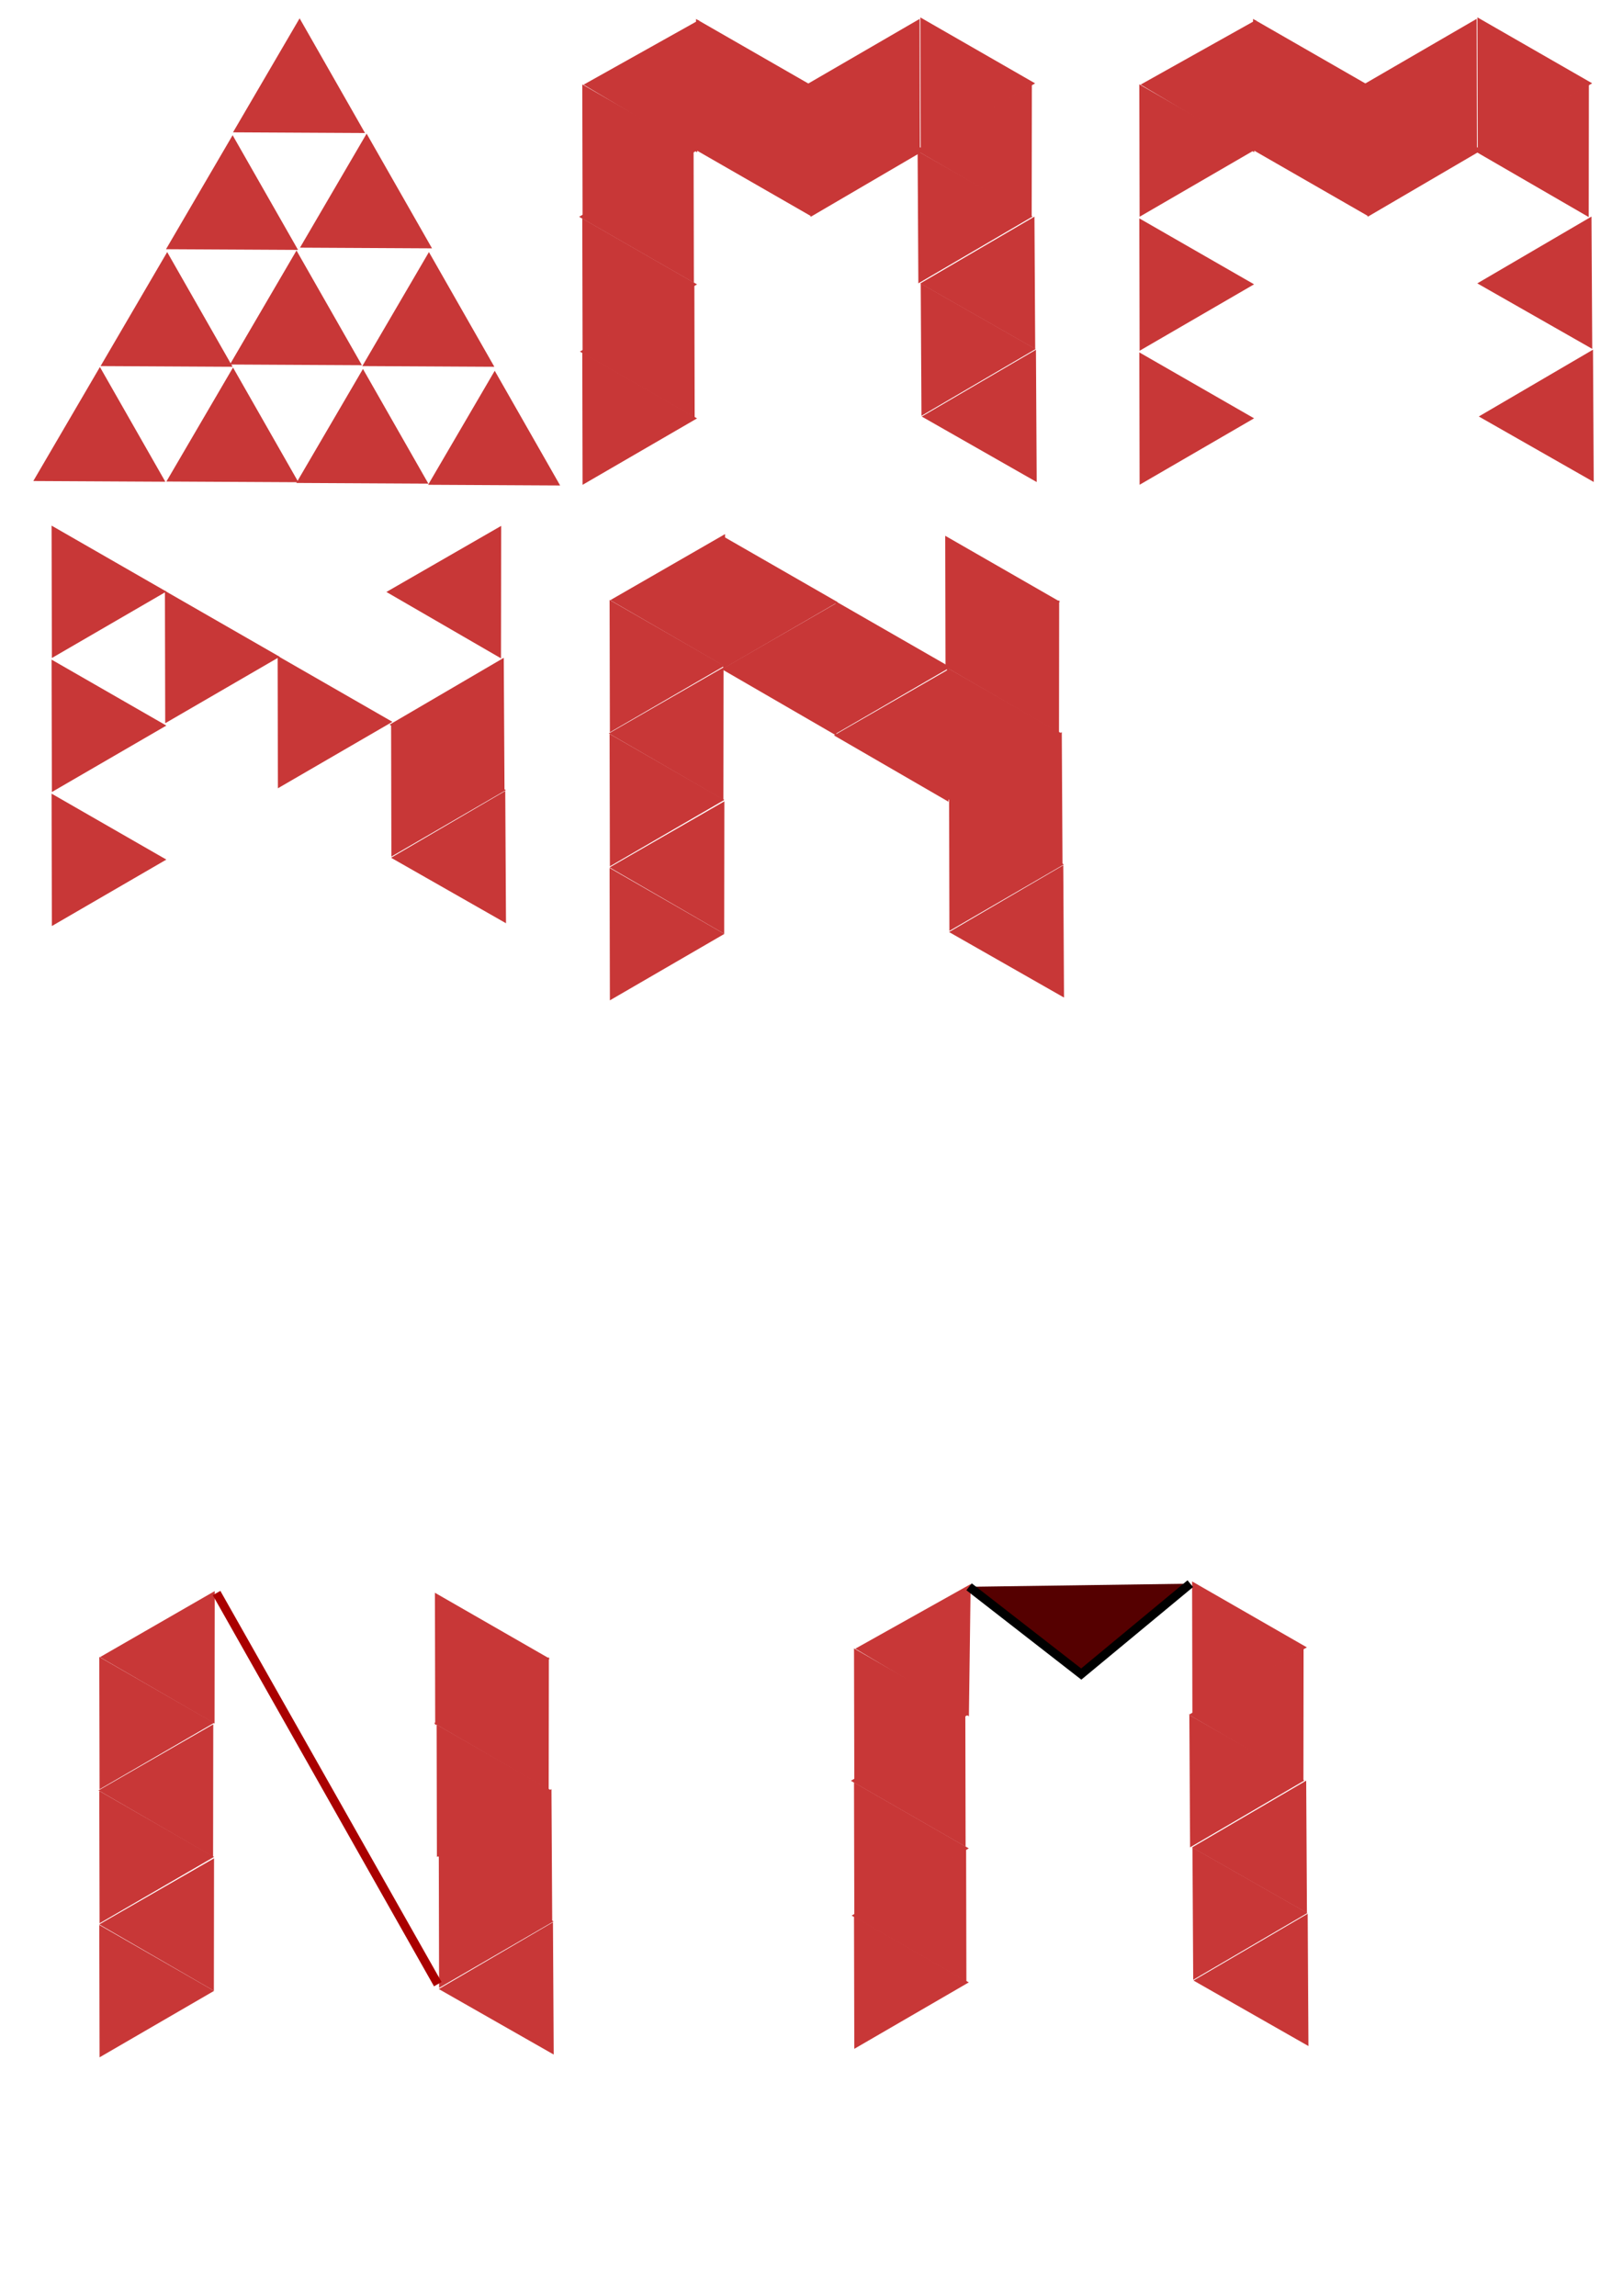 <?xml version="1.0" encoding="UTF-8" standalone="no"?>
<!-- Created with Inkscape (http://www.inkscape.org/) -->

<svg
   xmlns:dc="http://purl.org/dc/elements/1.1/"
   xmlns:cc="http://creativecommons.org/ns#"
   xmlns:rdf="http://www.w3.org/1999/02/22-rdf-syntax-ns#"
   xmlns:svg="http://www.w3.org/2000/svg"
   xmlns="http://www.w3.org/2000/svg"
   xmlns:sodipodi="http://sodipodi.sourceforge.net/DTD/sodipodi-0.dtd"
   xmlns:inkscape="http://www.inkscape.org/namespaces/inkscape"
   width="210mm"
   height="297mm"
   viewBox="0 0 744.094 1052.362"
   id="svg2"
   version="1.1"
   inkscape:version="0.91 r13725"
   sodipodi:docname="logo.svg">
  <defs
     id="defs4" />
  <sodipodi:namedview
     id="base"
     pagecolor="#ffffff"
     bordercolor="#666666"
     borderopacity="1.0"
     inkscape:pageopacity="0.0"
     inkscape:pageshadow="2"
     inkscape:zoom="1.4"
     inkscape:cx="227.90522"
     inkscape:cy="678.72438"
     inkscape:document-units="px"
     inkscape:current-layer="layer1"
     showgrid="false" />
  <g
     inkscape:label="Calque 1"
     inkscape:groupmode="layer"
     id="layer1">
    <path
       sodipodi:type="star"
       style="opacity:1;fill:#c83737;fill-opacity:1;fill-rule:nonzero;stroke:none;stroke-width:3;stroke-linecap:butt;stroke-linejoin:bevel;stroke-miterlimit:4;stroke-dasharray:none;stroke-dashoffset:0;stroke-opacity:1"
       id="path4136"
       sodipodi:sides="3"
       sodipodi:cx="158.59395"
       sodipodi:cy="202.82391"
       sodipodi:r1="123.06046"
       sodipodi:r2="99.558006"
       sodipodi:arg1="0.90759333"
       sodipodi:arg2="1.9547909"
       inkscape:flatsided="true"
       inkscape:rounded="0"
       inkscape:randomized="0"
       d="M 234.355,299.799 36.731,219.948 204.696,88.725 Z"
       inkscape:transform-center-x="0.4674991"
       inkscape:transform-center-y="-2.4617051"
       transform="matrix(-0.041,0.281,-0.281,-0.041,109.121,166.929)" />
    <path
       sodipodi:type="star"
       style="opacity:1;fill:#c83737;fill-opacity:1;fill-rule:nonzero;stroke:none;stroke-width:3;stroke-linecap:butt;stroke-linejoin:bevel;stroke-miterlimit:4;stroke-dasharray:none;stroke-dashoffset:0;stroke-opacity:1"
       id="path4136-6"
       sodipodi:sides="3"
       sodipodi:cx="158.59395"
       sodipodi:cy="202.82391"
       sodipodi:r1="123.06046"
       sodipodi:r2="99.558006"
       sodipodi:arg1="0.90759333"
       sodipodi:arg2="1.9547909"
       inkscape:flatsided="true"
       inkscape:rounded="0"
       inkscape:randomized="0"
       d="M 234.355,299.799 36.731,219.948 204.696,88.725 Z"
       inkscape:transform-center-x="0.4674991"
       inkscape:transform-center-y="-2.4617051"
       transform="matrix(-0.041,0.281,-0.281,-0.041,170.136,167.161)" />
    <path
       sodipodi:type="star"
       style="opacity:1;fill:#c83737;fill-opacity:1;fill-rule:nonzero;stroke:none;stroke-width:3;stroke-linecap:butt;stroke-linejoin:bevel;stroke-miterlimit:4;stroke-dasharray:none;stroke-dashoffset:0;stroke-opacity:1"
       id="path4136-65"
       sodipodi:sides="3"
       sodipodi:cx="158.59395"
       sodipodi:cy="202.82391"
       sodipodi:r1="123.06046"
       sodipodi:r2="99.558006"
       sodipodi:arg1="0.90759333"
       sodipodi:arg2="1.9547909"
       inkscape:flatsided="true"
       inkscape:rounded="0"
       inkscape:randomized="0"
       d="M 234.355,299.799 36.731,219.948 204.696,88.725 Z"
       inkscape:transform-center-x="0.4674991"
       inkscape:transform-center-y="-2.4617051"
       transform="matrix(-0.041,0.281,-0.281,-0.041,290.129,168.652)" />
    <path
       sodipodi:type="star"
       style="opacity:1;fill:#c83737;fill-opacity:1;fill-rule:nonzero;stroke:none;stroke-width:3;stroke-linecap:butt;stroke-linejoin:bevel;stroke-miterlimit:4;stroke-dasharray:none;stroke-dashoffset:0;stroke-opacity:1"
       id="path4136-6-6"
       sodipodi:sides="3"
       sodipodi:cx="158.59395"
       sodipodi:cy="202.82391"
       sodipodi:r1="123.06046"
       sodipodi:r2="99.558006"
       sodipodi:arg1="0.90759333"
       sodipodi:arg2="1.9547909"
       inkscape:flatsided="true"
       inkscape:rounded="0"
       inkscape:randomized="0"
       d="M 234.355,299.799 36.731,219.948 204.696,88.725 Z"
       inkscape:transform-center-x="0.4674991"
       inkscape:transform-center-y="-2.4617051"
       transform="matrix(-0.041,0.281,-0.281,-0.041,229.713,167.813)" />
    <path
       sodipodi:type="star"
       style="opacity:1;fill:#c83737;fill-opacity:1;fill-rule:nonzero;stroke:none;stroke-width:3;stroke-linecap:butt;stroke-linejoin:bevel;stroke-miterlimit:4;stroke-dasharray:none;stroke-dashoffset:0;stroke-opacity:1"
       id="path4136-65-8"
       sodipodi:sides="3"
       sodipodi:cx="158.59395"
       sodipodi:cy="202.82391"
       sodipodi:r1="123.06046"
       sodipodi:r2="99.558006"
       sodipodi:arg1="0.90759333"
       sodipodi:arg2="1.9547909"
       inkscape:flatsided="true"
       inkscape:rounded="0"
       inkscape:randomized="0"
       d="M 234.355,299.799 36.731,219.948 204.696,88.725 Z"
       inkscape:transform-center-x="0.4674991"
       inkscape:transform-center-y="-2.4617051"
       transform="matrix(-0.041,0.281,-0.281,-0.041,200.675,7.099)" />
    <path
       sodipodi:type="star"
       style="opacity:1;fill:#c83737;fill-opacity:1;fill-rule:nonzero;stroke:none;stroke-width:3;stroke-linecap:butt;stroke-linejoin:bevel;stroke-miterlimit:4;stroke-dasharray:none;stroke-dashoffset:0;stroke-opacity:1"
       id="path4136-65-8-1"
       sodipodi:sides="3"
       sodipodi:cx="158.59395"
       sodipodi:cy="202.82391"
       sodipodi:r1="123.06046"
       sodipodi:r2="99.558006"
       sodipodi:arg1="0.90759333"
       sodipodi:arg2="1.9547909"
       inkscape:flatsided="true"
       inkscape:rounded="0"
       inkscape:randomized="0"
       d="M 234.355,299.799 36.731,219.948 204.696,88.725 Z"
       inkscape:transform-center-x="0.4674991"
       inkscape:transform-center-y="-2.4617051"
       transform="matrix(-0.041,0.281,-0.281,-0.041,231.39,59.956)" />
    <path
       sodipodi:type="star"
       style="opacity:1;fill:#c83737;fill-opacity:1;fill-rule:nonzero;stroke:none;stroke-width:3;stroke-linecap:butt;stroke-linejoin:bevel;stroke-miterlimit:4;stroke-dasharray:none;stroke-dashoffset:0;stroke-opacity:1"
       id="path4136-65-8-2"
       sodipodi:sides="3"
       sodipodi:cx="158.59395"
       sodipodi:cy="202.82391"
       sodipodi:r1="123.06046"
       sodipodi:r2="99.558006"
       sodipodi:arg1="0.90759333"
       sodipodi:arg2="1.9547909"
       inkscape:flatsided="true"
       inkscape:rounded="0"
       inkscape:randomized="0"
       d="M 234.355,299.799 36.731,219.948 204.696,88.725 Z"
       inkscape:transform-center-x="0.4674991"
       inkscape:transform-center-y="-2.4617051"
       transform="matrix(-0.041,0.281,-0.281,-0.041,169.961,60.67)" />
    <path
       sodipodi:type="star"
       style="opacity:1;fill:#c83737;fill-opacity:1;fill-rule:nonzero;stroke:none;stroke-width:3;stroke-linecap:butt;stroke-linejoin:bevel;stroke-miterlimit:4;stroke-dasharray:none;stroke-dashoffset:0;stroke-opacity:1"
       id="path4136-65-8-8"
       sodipodi:sides="3"
       sodipodi:cx="158.59395"
       sodipodi:cy="202.82391"
       sodipodi:r1="123.06046"
       sodipodi:r2="99.558006"
       sodipodi:arg1="0.90759333"
       sodipodi:arg2="1.9547909"
       inkscape:flatsided="true"
       inkscape:rounded="0"
       inkscape:randomized="0"
       d="M 234.355,299.799 36.731,219.948 204.696,88.725 Z"
       inkscape:transform-center-x="0.4674991"
       inkscape:transform-center-y="-2.4617051"
       transform="matrix(-0.041,0.281,-0.281,-0.041,199.247,113.527)" />
    <path
       sodipodi:type="star"
       style="opacity:1;fill:#c83737;fill-opacity:1;fill-rule:nonzero;stroke:none;stroke-width:3;stroke-linecap:butt;stroke-linejoin:bevel;stroke-miterlimit:4;stroke-dasharray:none;stroke-dashoffset:0;stroke-opacity:1"
       id="path4136-65-8-9"
       sodipodi:sides="3"
       sodipodi:cx="158.59395"
       sodipodi:cy="202.82391"
       sodipodi:r1="123.06046"
       sodipodi:r2="99.558006"
       sodipodi:arg1="0.90759333"
       sodipodi:arg2="1.9547909"
       inkscape:flatsided="true"
       inkscape:rounded="0"
       inkscape:randomized="0"
       d="M 234.355,299.799 36.731,219.948 204.696,88.725 Z"
       inkscape:transform-center-x="0.4674991"
       inkscape:transform-center-y="-2.4617051"
       transform="matrix(-0.041,0.281,-0.281,-0.041,259.961,114.241)" />
    <path
       sodipodi:type="star"
       style="opacity:1;fill:#c83737;fill-opacity:1;fill-rule:nonzero;stroke:none;stroke-width:3;stroke-linecap:butt;stroke-linejoin:bevel;stroke-miterlimit:4;stroke-dasharray:none;stroke-dashoffset:0;stroke-opacity:1"
       id="path4136-65-8-3"
       sodipodi:sides="3"
       sodipodi:cx="158.59395"
       sodipodi:cy="202.82391"
       sodipodi:r1="123.06046"
       sodipodi:r2="99.558006"
       sodipodi:arg1="0.90759333"
       sodipodi:arg2="1.9547909"
       inkscape:flatsided="true"
       inkscape:rounded="0"
       inkscape:randomized="0"
       d="M 234.355,299.799 36.731,219.948 204.696,88.725 Z"
       inkscape:transform-center-x="0.4674991"
       inkscape:transform-center-y="-2.4617051"
       transform="matrix(-0.041,0.281,-0.281,-0.041,139.961,114.241)" />
    <path
       sodipodi:type="star"
       style="opacity:1;fill:#c83737;fill-opacity:1;fill-rule:nonzero;stroke:none;stroke-width:3;stroke-linecap:butt;stroke-linejoin:bevel;stroke-miterlimit:4;stroke-dasharray:none;stroke-dashoffset:0;stroke-opacity:1"
       id="path4136-65-8-2-1-5"
       sodipodi:sides="3"
       sodipodi:cx="158.59395"
       sodipodi:cy="202.82391"
       sodipodi:r1="123.06046"
       sodipodi:r2="99.558006"
       sodipodi:arg1="0.90759333"
       sodipodi:arg2="1.9547909"
       inkscape:flatsided="true"
       inkscape:rounded="0"
       inkscape:randomized="0"
       d="M 234.355,299.799 36.731,219.948 204.696,88.725 Z"
       inkscape:transform-center-x="-2.5054728"
       inkscape:transform-center-y="-0.24313347"
       transform="matrix(-0.282,-0.039,0.039,-0.282,576.737,255.212)" />
    <path
       sodipodi:type="star"
       style="opacity:1;fill:#c83737;fill-opacity:1;fill-rule:nonzero;stroke:none;stroke-width:3;stroke-linecap:butt;stroke-linejoin:bevel;stroke-miterlimit:4;stroke-dasharray:none;stroke-dashoffset:0;stroke-opacity:1"
       id="path4136-65-8-2-1-0"
       sodipodi:sides="3"
       sodipodi:cx="158.59395"
       sodipodi:cy="202.82391"
       sodipodi:r1="123.06046"
       sodipodi:r2="99.558006"
       sodipodi:arg1="0.90759333"
       sodipodi:arg2="1.9547909"
       inkscape:flatsided="true"
       inkscape:rounded="0"
       inkscape:randomized="0"
       d="M 234.355,299.799 36.731,219.948 204.696,88.725 Z"
       inkscape:transform-center-x="-2.5054728"
       inkscape:transform-center-y="-0.24313347"
       transform="matrix(-0.282,-0.039,0.039,-0.282,576.737,193.784)" />
    <path
       sodipodi:type="star"
       style="opacity:1;fill:#c83737;fill-opacity:1;fill-rule:nonzero;stroke:none;stroke-width:3;stroke-linecap:butt;stroke-linejoin:bevel;stroke-miterlimit:4;stroke-dasharray:none;stroke-dashoffset:0;stroke-opacity:1"
       id="path4136-65-8-2-1-6"
       sodipodi:sides="3"
       sodipodi:cx="158.59395"
       sodipodi:cy="202.82391"
       sodipodi:r1="123.06046"
       sodipodi:r2="99.558006"
       sodipodi:arg1="0.90759333"
       sodipodi:arg2="1.9547909"
       inkscape:flatsided="true"
       inkscape:rounded="0"
       inkscape:randomized="0"
       d="M 234.355,299.799 36.731,219.948 204.696,88.725 Z"
       inkscape:transform-center-x="-2.5054728"
       inkscape:transform-center-y="-0.24313347"
       transform="matrix(-0.282,-0.039,0.039,-0.282,576.736,132.355)" />
    <path
       sodipodi:type="star"
       style="opacity:1;fill:#c83737;fill-opacity:1;fill-rule:nonzero;stroke:none;stroke-width:3;stroke-linecap:butt;stroke-linejoin:bevel;stroke-miterlimit:4;stroke-dasharray:none;stroke-dashoffset:0;stroke-opacity:1"
       id="path4136-65-8-2-1-4"
       sodipodi:sides="3"
       sodipodi:cx="158.59395"
       sodipodi:cy="202.82391"
       sodipodi:r1="123.06046"
       sodipodi:r2="99.558006"
       sodipodi:arg1="0.90759333"
       sodipodi:arg2="1.9547909"
       inkscape:flatsided="true"
       inkscape:rounded="0"
       inkscape:randomized="0"
       d="M 234.355,299.799 36.731,219.948 204.696,88.725 Z"
       inkscape:transform-center-x="13.141167"
       inkscape:transform-center-y="-6.3335326"
       transform="matrix(-0.103,-0.265,0.265,-0.103,520.507,102.172)" />
    <path
       sodipodi:type="star"
       style="opacity:1;fill:#c83737;fill-opacity:1;fill-rule:nonzero;stroke:none;stroke-width:3;stroke-linecap:butt;stroke-linejoin:bevel;stroke-miterlimit:4;stroke-dasharray:none;stroke-dashoffset:0;stroke-opacity:1"
       id="path4136-65-8-2-1-62"
       sodipodi:sides="3"
       sodipodi:cx="158.59395"
       sodipodi:cy="202.82391"
       sodipodi:r1="123.06046"
       sodipodi:r2="99.558006"
       sodipodi:arg1="0.90759333"
       sodipodi:arg2="1.9547909"
       inkscape:flatsided="true"
       inkscape:rounded="0"
       inkscape:randomized="0"
       d="M 234.355,299.799 36.731,219.948 204.696,88.725 Z"
       inkscape:transform-center-x="0.35166959"
       inkscape:transform-center-y="1.1854382"
       transform="matrix(-0.282,-0.039,0.039,-0.282,628.879,102.355)" />
    <path
       sodipodi:type="star"
       style="opacity:1;fill:#c83737;fill-opacity:1;fill-rule:nonzero;stroke:none;stroke-width:3;stroke-linecap:butt;stroke-linejoin:bevel;stroke-miterlimit:4;stroke-dasharray:none;stroke-dashoffset:0;stroke-opacity:1"
       id="path4136-65-8-2-1-58"
       sodipodi:sides="3"
       sodipodi:cx="158.59395"
       sodipodi:cy="202.82391"
       sodipodi:r1="123.06046"
       sodipodi:r2="99.558006"
       sodipodi:arg1="0.90759333"
       sodipodi:arg2="1.9547909"
       inkscape:flatsided="true"
       inkscape:rounded="0"
       inkscape:randomized="0"
       d="M 234.355,299.799 36.731,219.948 204.696,88.725 Z"
       inkscape:transform-center-x="-2.5054728"
       inkscape:transform-center-y="-0.24313347"
       transform="matrix(-0.282,-0.039,0.039,-0.282,731.737,101.641)" />
    <path
       sodipodi:type="star"
       style="opacity:1;fill:#c83737;fill-opacity:1;fill-rule:nonzero;stroke:none;stroke-width:3;stroke-linecap:butt;stroke-linejoin:bevel;stroke-miterlimit:4;stroke-dasharray:none;stroke-dashoffset:0;stroke-opacity:1"
       id="path4136-65-8-2-1-628"
       sodipodi:sides="3"
       sodipodi:cx="158.59395"
       sodipodi:cy="202.82391"
       sodipodi:r1="123.06046"
       sodipodi:r2="99.558006"
       sodipodi:arg1="0.90759333"
       sodipodi:arg2="1.9547909"
       inkscape:flatsided="true"
       inkscape:rounded="0"
       inkscape:randomized="0"
       d="M 234.355,299.799 36.731,219.948 204.696,88.725 Z"
       inkscape:transform-center-x="-1.0299702"
       inkscape:transform-center-y="1.0179926"
       transform="matrix(0.282,0.039,-0.039,0.282,622.735,-24.366)" />
    <path
       sodipodi:type="star"
       style="opacity:1;fill:#c83737;fill-opacity:1;fill-rule:nonzero;stroke:none;stroke-width:3;stroke-linecap:butt;stroke-linejoin:bevel;stroke-miterlimit:4;stroke-dasharray:none;stroke-dashoffset:0;stroke-opacity:1"
       id="path4136-65-8-2-1-47"
       sodipodi:sides="3"
       sodipodi:cx="158.59395"
       sodipodi:cy="202.82391"
       sodipodi:r1="123.06046"
       sodipodi:r2="99.558006"
       sodipodi:arg1="0.90759333"
       sodipodi:arg2="1.9547909"
       inkscape:flatsided="true"
       inkscape:rounded="0"
       inkscape:randomized="0"
       d="M 234.355,299.799 36.731,219.948 204.696,88.725 Z"
       inkscape:transform-center-x="1.8272196"
       inkscape:transform-center-y="-1.7850975"
       transform="matrix(0.282,0.04,-0.04,0.282,674.283,5.587)" />
    <path
       sodipodi:type="star"
       style="opacity:1;fill:#c83737;fill-opacity:1;fill-rule:nonzero;stroke:none;stroke-width:3;stroke-linecap:butt;stroke-linejoin:bevel;stroke-miterlimit:4;stroke-dasharray:none;stroke-dashoffset:0;stroke-opacity:1"
       id="path4136-65-8-2-1-47-2"
       sodipodi:sides="3"
       sodipodi:cx="158.59395"
       sodipodi:cy="202.82391"
       sodipodi:r1="123.06046"
       sodipodi:r2="99.558006"
       sodipodi:arg1="0.90759333"
       sodipodi:arg2="1.9547909"
       inkscape:flatsided="true"
       inkscape:rounded="0"
       inkscape:randomized="0"
       d="M 234.355,299.799 36.731,219.948 204.696,88.725 Z"
       inkscape:transform-center-x="-1.8189737"
       inkscape:transform-center-y="0.17311454"
       transform="matrix(0.282,0.038,-0.038,0.282,675.296,66.474)" />
    <path
       sodipodi:type="star"
       style="opacity:1;fill:#c83737;fill-opacity:1;fill-rule:nonzero;stroke:none;stroke-width:3;stroke-linecap:butt;stroke-linejoin:bevel;stroke-miterlimit:4;stroke-dasharray:none;stroke-dashoffset:0;stroke-opacity:1"
       id="path4136-65-8-2-1-47-2-4"
       sodipodi:sides="3"
       sodipodi:cx="158.59395"
       sodipodi:cy="202.82391"
       sodipodi:r1="123.06046"
       sodipodi:r2="99.558006"
       sodipodi:arg1="0.90759333"
       sodipodi:arg2="1.9547909"
       inkscape:flatsided="true"
       inkscape:rounded="0"
       inkscape:randomized="0"
       d="M 234.355,299.799 36.731,219.948 204.696,88.725 Z"
       inkscape:transform-center-x="-1.8189737"
       inkscape:transform-center-y="0.17311454"
       transform="matrix(0.282,0.038,-0.038,0.282,675.983,127.487)" />
    <path
       sodipodi:type="star"
       style="opacity:1;fill:#c83737;fill-opacity:1;fill-rule:nonzero;stroke:none;stroke-width:3;stroke-linecap:butt;stroke-linejoin:bevel;stroke-miterlimit:4;stroke-dasharray:none;stroke-dashoffset:0;stroke-opacity:1"
       id="path4136-65-8-2-1-47-2-0"
       sodipodi:sides="3"
       sodipodi:cx="158.59395"
       sodipodi:cy="202.82391"
       sodipodi:r1="123.06046"
       sodipodi:r2="99.558006"
       sodipodi:arg1="0.90759333"
       sodipodi:arg2="1.9547909"
       inkscape:flatsided="true"
       inkscape:rounded="0"
       inkscape:randomized="0"
       d="M 234.355,299.799 36.731,219.948 204.696,88.725 Z"
       inkscape:transform-center-x="-0.72666967"
       inkscape:transform-center-y="0.29750432"
       transform="matrix(-0.282,-0.038,0.038,-0.282,681.372,132.175)" />
    <path
       sodipodi:type="star"
       style="opacity:1;fill:#c83737;fill-opacity:1;fill-rule:nonzero;stroke:none;stroke-width:3;stroke-linecap:butt;stroke-linejoin:bevel;stroke-miterlimit:4;stroke-dasharray:none;stroke-dashoffset:0;stroke-opacity:1"
       id="path4136-65-8-2-1-47-2-0-2"
       sodipodi:sides="3"
       sodipodi:cx="158.59395"
       sodipodi:cy="202.82391"
       sodipodi:r1="123.06046"
       sodipodi:r2="99.558006"
       sodipodi:arg1="0.90759333"
       sodipodi:arg2="1.9547909"
       inkscape:flatsided="true"
       inkscape:rounded="0"
       inkscape:randomized="0"
       d="M 234.355,299.799 36.731,219.948 204.696,88.725 Z"
       inkscape:transform-center-x="0.75438169"
       inkscape:transform-center-y="-0.2503887"
       transform="matrix(0.282,0.039,-0.039,0.282,572.889,5.406)" />
    <path
       sodipodi:type="star"
       style="opacity:1;fill:#c83737;fill-opacity:1;fill-rule:nonzero;stroke:none;stroke-width:3;stroke-linecap:butt;stroke-linejoin:bevel;stroke-miterlimit:4;stroke-dasharray:none;stroke-dashoffset:0;stroke-opacity:1"
       id="path4136-65-8-2-1-5-9"
       sodipodi:sides="3"
       sodipodi:cx="158.59395"
       sodipodi:cy="202.82391"
       sodipodi:r1="123.06046"
       sodipodi:r2="99.558006"
       sodipodi:arg1="0.90759333"
       sodipodi:arg2="1.9547909"
       inkscape:flatsided="true"
       inkscape:rounded="0"
       inkscape:randomized="0"
       d="M 234.355,299.799 36.731,219.948 204.696,88.725 Z"
       inkscape:transform-center-x="-2.5054728"
       inkscape:transform-center-y="-0.24313347"
       transform="matrix(-0.282,-0.039,0.039,-0.282,78.044,457.479)" />
    <path
       sodipodi:type="star"
       style="opacity:1;fill:#c83737;fill-opacity:1;fill-rule:nonzero;stroke:none;stroke-width:3;stroke-linecap:butt;stroke-linejoin:bevel;stroke-miterlimit:4;stroke-dasharray:none;stroke-dashoffset:0;stroke-opacity:1"
       id="path4136-65-8-2-1-0-9"
       sodipodi:sides="3"
       sodipodi:cx="158.59395"
       sodipodi:cy="202.82391"
       sodipodi:r1="123.06046"
       sodipodi:r2="99.558006"
       sodipodi:arg1="0.90759333"
       sodipodi:arg2="1.9547909"
       inkscape:flatsided="true"
       inkscape:rounded="0"
       inkscape:randomized="0"
       d="M 234.355,299.799 36.731,219.948 204.696,88.725 Z"
       inkscape:transform-center-x="-2.5054728"
       inkscape:transform-center-y="-0.24313347"
       transform="matrix(-0.282,-0.039,0.039,-0.282,78.044,396.05)" />
    <path
       sodipodi:type="star"
       style="opacity:1;fill:#c83737;fill-opacity:1;fill-rule:nonzero;stroke:none;stroke-width:3;stroke-linecap:butt;stroke-linejoin:bevel;stroke-miterlimit:4;stroke-dasharray:none;stroke-dashoffset:0;stroke-opacity:1"
       id="path4136-65-8-2-1-6-0"
       sodipodi:sides="3"
       sodipodi:cx="158.59395"
       sodipodi:cy="202.82391"
       sodipodi:r1="123.06046"
       sodipodi:r2="99.558006"
       sodipodi:arg1="0.90759333"
       sodipodi:arg2="1.9547909"
       inkscape:flatsided="true"
       inkscape:rounded="0"
       inkscape:randomized="0"
       d="M 234.355,299.799 36.731,219.948 204.696,88.725 Z"
       inkscape:transform-center-x="-2.5054728"
       inkscape:transform-center-y="-0.24313347"
       transform="matrix(-0.282,-0.039,0.039,-0.282,78.044,334.621)" />
    <path
       sodipodi:type="star"
       style="opacity:1;fill:#c83737;fill-opacity:1;fill-rule:nonzero;stroke:none;stroke-width:3;stroke-linecap:butt;stroke-linejoin:bevel;stroke-miterlimit:4;stroke-dasharray:none;stroke-dashoffset:0;stroke-opacity:1"
       id="path4136-65-8-2-1-58-3"
       sodipodi:sides="3"
       sodipodi:cx="158.59395"
       sodipodi:cy="202.82391"
       sodipodi:r1="123.06046"
       sodipodi:r2="99.558006"
       sodipodi:arg1="0.90759333"
       sodipodi:arg2="1.9547909"
       inkscape:flatsided="true"
       inkscape:rounded="0"
       inkscape:randomized="0"
       d="M 234.355,299.799 36.731,219.948 204.696,88.725 Z"
       inkscape:transform-center-x="-2.5054728"
       inkscape:transform-center-y="-0.24313347"
       transform="matrix(-0.282,-0.039,0.039,-0.282,130.009,364.516)" />
    <path
       sodipodi:type="star"
       style="opacity:1;fill:#c83737;fill-opacity:1;fill-rule:nonzero;stroke:none;stroke-width:3;stroke-linecap:butt;stroke-linejoin:bevel;stroke-miterlimit:4;stroke-dasharray:none;stroke-dashoffset:0;stroke-opacity:1"
       id="path4136-65-8-2-1-47-1"
       sodipodi:sides="3"
       sodipodi:cx="158.59395"
       sodipodi:cy="202.82391"
       sodipodi:r1="123.06046"
       sodipodi:r2="99.558006"
       sodipodi:arg1="0.90759333"
       sodipodi:arg2="1.9547909"
       inkscape:flatsided="true"
       inkscape:rounded="0"
       inkscape:randomized="0"
       d="M 234.355,299.799 36.731,219.948 204.696,88.725 Z"
       inkscape:transform-center-x="1.8272196"
       inkscape:transform-center-y="-1.7850975"
       transform="matrix(0.282,0.04,-0.04,0.282,175.591,207.853)" />
    <path
       sodipodi:type="star"
       style="opacity:1;fill:#c83737;fill-opacity:1;fill-rule:nonzero;stroke:none;stroke-width:3;stroke-linecap:butt;stroke-linejoin:bevel;stroke-miterlimit:4;stroke-dasharray:none;stroke-dashoffset:0;stroke-opacity:1"
       id="path4136-65-8-2-1-47-2-03"
       sodipodi:sides="3"
       sodipodi:cx="158.59395"
       sodipodi:cy="202.82391"
       sodipodi:r1="123.06046"
       sodipodi:r2="99.558006"
       sodipodi:arg1="0.90759333"
       sodipodi:arg2="1.9547909"
       inkscape:flatsided="true"
       inkscape:rounded="0"
       inkscape:randomized="0"
       d="M 234.355,299.799 36.731,219.948 204.696,88.725 Z"
       inkscape:transform-center-x="-1.8189737"
       inkscape:transform-center-y="0.17311454"
       transform="matrix(0.282,0.038,-0.038,0.282,176.604,268.741)" />
    <path
       sodipodi:type="star"
       style="opacity:1;fill:#c83737;fill-opacity:1;fill-rule:nonzero;stroke:none;stroke-width:3;stroke-linecap:butt;stroke-linejoin:bevel;stroke-miterlimit:4;stroke-dasharray:none;stroke-dashoffset:0;stroke-opacity:1"
       id="path4136-65-8-2-1-47-2-4-4"
       sodipodi:sides="3"
       sodipodi:cx="158.59395"
       sodipodi:cy="202.82391"
       sodipodi:r1="123.06046"
       sodipodi:r2="99.558006"
       sodipodi:arg1="0.90759333"
       sodipodi:arg2="1.9547909"
       inkscape:flatsided="true"
       inkscape:rounded="0"
       inkscape:randomized="0"
       d="M 234.355,299.799 36.731,219.948 204.696,88.725 Z"
       inkscape:transform-center-x="-1.8189737"
       inkscape:transform-center-y="0.17311454"
       transform="matrix(0.282,0.038,-0.038,0.282,177.29,329.753)" />
    <path
       sodipodi:type="star"
       style="opacity:1;fill:#c83737;fill-opacity:1;fill-rule:nonzero;stroke:none;stroke-width:3;stroke-linecap:butt;stroke-linejoin:bevel;stroke-miterlimit:4;stroke-dasharray:none;stroke-dashoffset:0;stroke-opacity:1"
       id="path4136-65-8-2-1-58-3-1"
       sodipodi:sides="3"
       sodipodi:cx="158.59395"
       sodipodi:cy="202.82391"
       sodipodi:r1="123.06046"
       sodipodi:r2="99.558006"
       sodipodi:arg1="0.90759333"
       sodipodi:arg2="1.9547909"
       inkscape:flatsided="true"
       inkscape:rounded="0"
       inkscape:randomized="0"
       d="M 234.355,299.799 36.731,219.948 204.696,88.725 Z"
       inkscape:transform-center-x="-2.5054728"
       inkscape:transform-center-y="-0.24313347"
       transform="matrix(-0.282,-0.039,0.039,-0.282,181.679,394.33)" />
    <path
       sodipodi:type="star"
       style="opacity:1;fill:#c83737;fill-opacity:1;fill-rule:nonzero;stroke:none;stroke-width:3;stroke-linecap:butt;stroke-linejoin:bevel;stroke-miterlimit:4;stroke-dasharray:none;stroke-dashoffset:0;stroke-opacity:1"
       id="path4136-65-8-2-1-58-3-9"
       sodipodi:sides="3"
       sodipodi:cx="158.59395"
       sodipodi:cy="202.82391"
       sodipodi:r1="123.06046"
       sodipodi:r2="99.558006"
       sodipodi:arg1="0.90759333"
       sodipodi:arg2="1.9547909"
       inkscape:flatsided="true"
       inkscape:rounded="0"
       inkscape:randomized="0"
       d="M 234.355,299.799 36.731,219.948 204.696,88.725 Z"
       inkscape:transform-center-x="-2.5054728"
       inkscape:transform-center-y="-0.24313347"
       transform="matrix(-0.282,-0.039,0.039,-0.282,233.702,425.645)" />
    <path
       sodipodi:type="star"
       style="opacity:1;fill:#c83737;fill-opacity:1;fill-rule:nonzero;stroke:none;stroke-width:3;stroke-linecap:butt;stroke-linejoin:bevel;stroke-miterlimit:4;stroke-dasharray:none;stroke-dashoffset:0;stroke-opacity:1"
       id="path4136-65-8-2-1-5-6"
       sodipodi:sides="3"
       sodipodi:cx="158.59395"
       sodipodi:cy="202.82391"
       sodipodi:r1="123.06046"
       sodipodi:r2="99.558006"
       sodipodi:arg1="0.90759333"
       sodipodi:arg2="1.9547909"
       inkscape:flatsided="true"
       inkscape:rounded="0"
       inkscape:randomized="0"
       d="M 234.355,299.799 36.731,219.948 204.696,88.725 Z"
       inkscape:transform-center-x="-2.5054728"
       inkscape:transform-center-y="-0.24313347"
       transform="matrix(-0.282,-0.039,0.039,-0.282,321.352,255.243)" />
    <path
       sodipodi:type="star"
       style="opacity:1;fill:#c83737;fill-opacity:1;fill-rule:nonzero;stroke:none;stroke-width:3;stroke-linecap:butt;stroke-linejoin:bevel;stroke-miterlimit:4;stroke-dasharray:none;stroke-dashoffset:0;stroke-opacity:1"
       id="path4136-65-8-2-1-0-93"
       sodipodi:sides="3"
       sodipodi:cx="158.59395"
       sodipodi:cy="202.82391"
       sodipodi:r1="123.06046"
       sodipodi:r2="99.558006"
       sodipodi:arg1="0.90759333"
       sodipodi:arg2="1.9547909"
       inkscape:flatsided="true"
       inkscape:rounded="0"
       inkscape:randomized="0"
       d="M 234.355,299.799 36.731,219.948 204.696,88.725 Z"
       inkscape:transform-center-x="-2.5054728"
       inkscape:transform-center-y="-0.24313347"
       transform="matrix(-0.282,-0.039,0.039,-0.282,321.352,193.815)" />
    <path
       sodipodi:type="star"
       style="opacity:1;fill:#c83737;fill-opacity:1;fill-rule:nonzero;stroke:none;stroke-width:3;stroke-linecap:butt;stroke-linejoin:bevel;stroke-miterlimit:4;stroke-dasharray:none;stroke-dashoffset:0;stroke-opacity:1"
       id="path4136-65-8-2-1-6-3"
       sodipodi:sides="3"
       sodipodi:cx="158.59395"
       sodipodi:cy="202.82391"
       sodipodi:r1="123.06046"
       sodipodi:r2="99.558006"
       sodipodi:arg1="0.90759333"
       sodipodi:arg2="1.9547909"
       inkscape:flatsided="true"
       inkscape:rounded="0"
       inkscape:randomized="0"
       d="M 234.355,299.799 36.731,219.948 204.696,88.725 Z"
       inkscape:transform-center-x="-2.5054728"
       inkscape:transform-center-y="-0.24313347"
       transform="matrix(-0.282,-0.039,0.039,-0.282,321.352,132.386)" />
    <path
       sodipodi:type="star"
       style="opacity:1;fill:#c83737;fill-opacity:1;fill-rule:nonzero;stroke:none;stroke-width:3;stroke-linecap:butt;stroke-linejoin:bevel;stroke-miterlimit:4;stroke-dasharray:none;stroke-dashoffset:0;stroke-opacity:1"
       id="path4136-65-8-2-1-4-8"
       sodipodi:sides="3"
       sodipodi:cx="158.59395"
       sodipodi:cy="202.82391"
       sodipodi:r1="123.06046"
       sodipodi:r2="99.558006"
       sodipodi:arg1="0.90759333"
       sodipodi:arg2="1.9547909"
       inkscape:flatsided="true"
       inkscape:rounded="0"
       inkscape:randomized="0"
       d="M 234.355,299.799 36.731,219.948 204.696,88.725 Z"
       inkscape:transform-center-x="13.141167"
       inkscape:transform-center-y="-6.3335326"
       transform="matrix(-0.103,-0.265,0.265,-0.103,265.123,102.203)" />
    <path
       sodipodi:type="star"
       style="opacity:1;fill:#c83737;fill-opacity:1;fill-rule:nonzero;stroke:none;stroke-width:3;stroke-linecap:butt;stroke-linejoin:bevel;stroke-miterlimit:4;stroke-dasharray:none;stroke-dashoffset:0;stroke-opacity:1"
       id="path4136-65-8-2-1-62-0"
       sodipodi:sides="3"
       sodipodi:cx="158.59395"
       sodipodi:cy="202.82391"
       sodipodi:r1="123.06046"
       sodipodi:r2="99.558006"
       sodipodi:arg1="0.90759333"
       sodipodi:arg2="1.9547909"
       inkscape:flatsided="true"
       inkscape:rounded="0"
       inkscape:randomized="0"
       d="M 234.355,299.799 36.731,219.948 204.696,88.725 Z"
       inkscape:transform-center-x="0.35166959"
       inkscape:transform-center-y="1.1854382"
       transform="matrix(-0.282,-0.039,0.039,-0.282,373.495,102.386)" />
    <path
       sodipodi:type="star"
       style="opacity:1;fill:#c83737;fill-opacity:1;fill-rule:nonzero;stroke:none;stroke-width:3;stroke-linecap:butt;stroke-linejoin:bevel;stroke-miterlimit:4;stroke-dasharray:none;stroke-dashoffset:0;stroke-opacity:1"
       id="path4136-65-8-2-1-58-5"
       sodipodi:sides="3"
       sodipodi:cx="158.59395"
       sodipodi:cy="202.82391"
       sodipodi:r1="123.06046"
       sodipodi:r2="99.558006"
       sodipodi:arg1="0.90759333"
       sodipodi:arg2="1.9547909"
       inkscape:flatsided="true"
       inkscape:rounded="0"
       inkscape:randomized="0"
       d="M 234.355,299.799 36.731,219.948 204.696,88.725 Z"
       inkscape:transform-center-x="-2.5054728"
       inkscape:transform-center-y="-0.24313347"
       transform="matrix(-0.282,-0.039,0.039,-0.282,476.352,101.672)" />
    <path
       sodipodi:type="star"
       style="opacity:1;fill:#c83737;fill-opacity:1;fill-rule:nonzero;stroke:none;stroke-width:3;stroke-linecap:butt;stroke-linejoin:bevel;stroke-miterlimit:4;stroke-dasharray:none;stroke-dashoffset:0;stroke-opacity:1"
       id="path4136-65-8-2-1-628-6"
       sodipodi:sides="3"
       sodipodi:cx="158.59395"
       sodipodi:cy="202.82391"
       sodipodi:r1="123.06046"
       sodipodi:r2="99.558006"
       sodipodi:arg1="0.90759333"
       sodipodi:arg2="1.9547909"
       inkscape:flatsided="true"
       inkscape:rounded="0"
       inkscape:randomized="0"
       d="M 234.355,299.799 36.731,219.948 204.696,88.725 Z"
       inkscape:transform-center-x="-1.0299702"
       inkscape:transform-center-y="1.0179926"
       transform="matrix(0.282,0.039,-0.039,0.282,367.351,-24.335)" />
    <path
       sodipodi:type="star"
       style="opacity:1;fill:#c83737;fill-opacity:1;fill-rule:nonzero;stroke:none;stroke-width:3;stroke-linecap:butt;stroke-linejoin:bevel;stroke-miterlimit:4;stroke-dasharray:none;stroke-dashoffset:0;stroke-opacity:1"
       id="path4136-65-8-2-1-47-6"
       sodipodi:sides="3"
       sodipodi:cx="158.59395"
       sodipodi:cy="202.82391"
       sodipodi:r1="123.06046"
       sodipodi:r2="99.558006"
       sodipodi:arg1="0.90759333"
       sodipodi:arg2="1.9547909"
       inkscape:flatsided="true"
       inkscape:rounded="0"
       inkscape:randomized="0"
       d="M 234.355,299.799 36.731,219.948 204.696,88.725 Z"
       inkscape:transform-center-x="1.8272196"
       inkscape:transform-center-y="-1.7850975"
       transform="matrix(0.282,0.04,-0.04,0.282,418.899,5.617)" />
    <path
       sodipodi:type="star"
       style="opacity:1;fill:#c83737;fill-opacity:1;fill-rule:nonzero;stroke:none;stroke-width:3;stroke-linecap:butt;stroke-linejoin:bevel;stroke-miterlimit:4;stroke-dasharray:none;stroke-dashoffset:0;stroke-opacity:1"
       id="path4136-65-8-2-1-47-2-40"
       sodipodi:sides="3"
       sodipodi:cx="158.59395"
       sodipodi:cy="202.82391"
       sodipodi:r1="123.06046"
       sodipodi:r2="99.558006"
       sodipodi:arg1="0.90759333"
       sodipodi:arg2="1.9547909"
       inkscape:flatsided="true"
       inkscape:rounded="0"
       inkscape:randomized="0"
       d="M 234.355,299.799 36.731,219.948 204.696,88.725 Z"
       inkscape:transform-center-x="-1.8189737"
       inkscape:transform-center-y="0.17311454"
       transform="matrix(0.282,0.038,-0.038,0.282,419.912,66.505)" />
    <path
       sodipodi:type="star"
       style="opacity:1;fill:#c83737;fill-opacity:1;fill-rule:nonzero;stroke:none;stroke-width:3;stroke-linecap:butt;stroke-linejoin:bevel;stroke-miterlimit:4;stroke-dasharray:none;stroke-dashoffset:0;stroke-opacity:1"
       id="path4136-65-8-2-1-47-2-4-0"
       sodipodi:sides="3"
       sodipodi:cx="158.59395"
       sodipodi:cy="202.82391"
       sodipodi:r1="123.06046"
       sodipodi:r2="99.558006"
       sodipodi:arg1="0.90759333"
       sodipodi:arg2="1.9547909"
       inkscape:flatsided="true"
       inkscape:rounded="0"
       inkscape:randomized="0"
       d="M 234.355,299.799 36.731,219.948 204.696,88.725 Z"
       inkscape:transform-center-x="-1.8189737"
       inkscape:transform-center-y="0.17311454"
       transform="matrix(0.282,0.038,-0.038,0.282,420.598,127.518)" />
    <path
       sodipodi:type="star"
       style="opacity:1;fill:#c83737;fill-opacity:1;fill-rule:nonzero;stroke:none;stroke-width:3;stroke-linecap:butt;stroke-linejoin:bevel;stroke-miterlimit:4;stroke-dasharray:none;stroke-dashoffset:0;stroke-opacity:1"
       id="path4136-65-8-2-1-47-2-0-4"
       sodipodi:sides="3"
       sodipodi:cx="158.59395"
       sodipodi:cy="202.82391"
       sodipodi:r1="123.06046"
       sodipodi:r2="99.558006"
       sodipodi:arg1="0.90759333"
       sodipodi:arg2="1.9547909"
       inkscape:flatsided="true"
       inkscape:rounded="0"
       inkscape:randomized="0"
       d="M 234.355,299.799 36.731,219.948 204.696,88.725 Z"
       inkscape:transform-center-x="-0.72666967"
       inkscape:transform-center-y="0.29750432"
       transform="matrix(-0.282,-0.038,0.038,-0.282,425.988,132.206)" />
    <path
       sodipodi:type="star"
       style="opacity:1;fill:#c83737;fill-opacity:1;fill-rule:nonzero;stroke:none;stroke-width:3;stroke-linecap:butt;stroke-linejoin:bevel;stroke-miterlimit:4;stroke-dasharray:none;stroke-dashoffset:0;stroke-opacity:1"
       id="path4136-65-8-2-1-47-2-0-2-6"
       sodipodi:sides="3"
       sodipodi:cx="158.59395"
       sodipodi:cy="202.82391"
       sodipodi:r1="123.06046"
       sodipodi:r2="99.558006"
       sodipodi:arg1="0.90759333"
       sodipodi:arg2="1.9547909"
       inkscape:flatsided="true"
       inkscape:rounded="0"
       inkscape:randomized="0"
       d="M 234.355,299.799 36.731,219.948 204.696,88.725 Z"
       inkscape:transform-center-x="0.75438169"
       inkscape:transform-center-y="-0.2503887"
       transform="matrix(0.282,0.039,-0.039,0.282,317.505,5.437)" />
    <path
       sodipodi:type="star"
       style="opacity:1;fill:#c83737;fill-opacity:1;fill-rule:nonzero;stroke:none;stroke-width:3;stroke-linecap:butt;stroke-linejoin:bevel;stroke-miterlimit:4;stroke-dasharray:none;stroke-dashoffset:0;stroke-opacity:1"
       id="path4136-65-8-2-1-47-2-0-2-6-2"
       sodipodi:sides="3"
       sodipodi:cx="158.59395"
       sodipodi:cy="202.82391"
       sodipodi:r1="123.06046"
       sodipodi:r2="99.558006"
       sodipodi:arg1="0.90759333"
       sodipodi:arg2="1.9547909"
       inkscape:flatsided="true"
       inkscape:rounded="0"
       inkscape:randomized="0"
       d="M 234.355,299.799 36.731,219.948 204.696,88.725 Z"
       inkscape:transform-center-x="0.75438169"
       inkscape:transform-center-y="-0.2503887"
       transform="matrix(0.282,0.039,-0.039,0.282,263.726,35.915)" />
    <path
       sodipodi:type="star"
       style="opacity:1;fill:#c83737;fill-opacity:1;fill-rule:nonzero;stroke:none;stroke-width:3;stroke-linecap:butt;stroke-linejoin:bevel;stroke-miterlimit:4;stroke-dasharray:none;stroke-dashoffset:0;stroke-opacity:1"
       id="path4136-65-8-2-1-47-2-0-2-6-6"
       sodipodi:sides="3"
       sodipodi:cx="158.59395"
       sodipodi:cy="202.82391"
       sodipodi:r1="123.06046"
       sodipodi:r2="99.558006"
       sodipodi:arg1="0.90759333"
       sodipodi:arg2="1.9547909"
       inkscape:flatsided="true"
       inkscape:rounded="0"
       inkscape:randomized="0"
       d="M 234.355,299.799 36.731,219.948 204.696,88.725 Z"
       inkscape:transform-center-x="0.75438169"
       inkscape:transform-center-y="-0.2503887"
       transform="matrix(0.282,0.039,-0.039,0.282,264.083,97.7)" />
    <path
       sodipodi:type="star"
       style="opacity:1;fill:#c83737;fill-opacity:1;fill-rule:nonzero;stroke:none;stroke-width:3;stroke-linecap:butt;stroke-linejoin:bevel;stroke-miterlimit:4;stroke-dasharray:none;stroke-dashoffset:0;stroke-opacity:1"
       id="path4136-65-8-2-1-47-2-0-4-7"
       sodipodi:sides="3"
       sodipodi:cx="158.59395"
       sodipodi:cy="202.82391"
       sodipodi:r1="123.06046"
       sodipodi:r2="99.558006"
       sodipodi:arg1="0.90759333"
       sodipodi:arg2="1.9547909"
       inkscape:flatsided="true"
       inkscape:rounded="0"
       inkscape:randomized="0"
       d="M 234.355,299.799 36.731,219.948 204.696,88.725 Z"
       inkscape:transform-center-x="-0.72666967"
       inkscape:transform-center-y="0.29750432"
       transform="matrix(-0.282,-0.038,0.038,-0.282,475.39,162.681)" />
    <path
       sodipodi:type="star"
       style="opacity:1;fill:#c83737;fill-opacity:1;fill-rule:nonzero;stroke:none;stroke-width:3;stroke-linecap:butt;stroke-linejoin:bevel;stroke-miterlimit:4;stroke-dasharray:none;stroke-dashoffset:0;stroke-opacity:1"
       id="path4136-65-8-2-1-47-2-0-4-5"
       sodipodi:sides="3"
       sodipodi:cx="158.59395"
       sodipodi:cy="202.82391"
       sodipodi:r1="123.06046"
       sodipodi:r2="99.558006"
       sodipodi:arg1="0.90759333"
       sodipodi:arg2="1.9547909"
       inkscape:flatsided="true"
       inkscape:rounded="0"
       inkscape:randomized="0"
       d="M 234.355,299.799 36.731,219.948 204.696,88.725 Z"
       inkscape:transform-center-x="-0.72666967"
       inkscape:transform-center-y="0.29750432"
       transform="matrix(-0.282,-0.038,0.038,-0.282,476.818,223.395)" />
    <path
       sodipodi:type="star"
       style="opacity:1;fill:#c83737;fill-opacity:1;fill-rule:nonzero;stroke:none;stroke-width:3;stroke-linecap:butt;stroke-linejoin:bevel;stroke-miterlimit:4;stroke-dasharray:none;stroke-dashoffset:0;stroke-opacity:1"
       id="path4136-65-8-2-1-5-9-6"
       sodipodi:sides="3"
       sodipodi:cx="158.59395"
       sodipodi:cy="202.82391"
       sodipodi:r1="123.06046"
       sodipodi:r2="99.558006"
       sodipodi:arg1="0.90759333"
       sodipodi:arg2="1.9547909"
       inkscape:flatsided="true"
       inkscape:rounded="0"
       inkscape:randomized="0"
       d="M 234.355,299.799 36.731,219.948 204.696,88.725 Z"
       inkscape:transform-center-x="-2.5054728"
       inkscape:transform-center-y="-0.24313347"
       transform="matrix(-0.282,-0.039,0.039,-0.282,333.877,491.543)" />
    <path
       sodipodi:type="star"
       style="opacity:1;fill:#c83737;fill-opacity:1;fill-rule:nonzero;stroke:none;stroke-width:3;stroke-linecap:butt;stroke-linejoin:bevel;stroke-miterlimit:4;stroke-dasharray:none;stroke-dashoffset:0;stroke-opacity:1"
       id="path4136-65-8-2-1-0-9-9"
       sodipodi:sides="3"
       sodipodi:cx="158.59395"
       sodipodi:cy="202.82391"
       sodipodi:r1="123.06046"
       sodipodi:r2="99.558006"
       sodipodi:arg1="0.90759333"
       sodipodi:arg2="1.9547909"
       inkscape:flatsided="true"
       inkscape:rounded="0"
       inkscape:randomized="0"
       d="M 234.355,299.799 36.731,219.948 204.696,88.725 Z"
       inkscape:transform-center-x="-2.5054728"
       inkscape:transform-center-y="-0.24313347"
       transform="matrix(-0.282,-0.039,0.039,-0.282,333.877,430.114)" />
    <path
       sodipodi:type="star"
       style="opacity:1;fill:#c83737;fill-opacity:1;fill-rule:nonzero;stroke:none;stroke-width:3;stroke-linecap:butt;stroke-linejoin:bevel;stroke-miterlimit:4;stroke-dasharray:none;stroke-dashoffset:0;stroke-opacity:1"
       id="path4136-65-8-2-1-6-0-8"
       sodipodi:sides="3"
       sodipodi:cx="158.59395"
       sodipodi:cy="202.82391"
       sodipodi:r1="123.06046"
       sodipodi:r2="99.558006"
       sodipodi:arg1="0.90759333"
       sodipodi:arg2="1.9547909"
       inkscape:flatsided="true"
       inkscape:rounded="0"
       inkscape:randomized="0"
       d="M 234.355,299.799 36.731,219.948 204.696,88.725 Z"
       inkscape:transform-center-x="-2.5054728"
       inkscape:transform-center-y="-0.24313347"
       transform="matrix(-0.282,-0.039,0.039,-0.282,333.877,368.686)" />
    <path
       sodipodi:type="star"
       style="opacity:1;fill:#c83737;fill-opacity:1;fill-rule:nonzero;stroke:none;stroke-width:3;stroke-linecap:butt;stroke-linejoin:bevel;stroke-miterlimit:4;stroke-dasharray:none;stroke-dashoffset:0;stroke-opacity:1"
       id="path4136-65-8-2-1-58-3-7"
       sodipodi:sides="3"
       sodipodi:cx="158.59395"
       sodipodi:cy="202.82391"
       sodipodi:r1="123.06046"
       sodipodi:r2="99.558006"
       sodipodi:arg1="0.90759333"
       sodipodi:arg2="1.9547909"
       inkscape:flatsided="true"
       inkscape:rounded="0"
       inkscape:randomized="0"
       d="M 234.355,299.799 36.731,219.948 204.696,88.725 Z"
       inkscape:transform-center-x="-2.5054728"
       inkscape:transform-center-y="-0.24313347"
       transform="matrix(-0.282,-0.039,0.039,-0.282,385.842,339.487)" />
    <path
       sodipodi:type="star"
       style="opacity:1;fill:#c83737;fill-opacity:1;fill-rule:nonzero;stroke:none;stroke-width:3;stroke-linecap:butt;stroke-linejoin:bevel;stroke-miterlimit:4;stroke-dasharray:none;stroke-dashoffset:0;stroke-opacity:1"
       id="path4136-65-8-2-1-47-1-2"
       sodipodi:sides="3"
       sodipodi:cx="158.59395"
       sodipodi:cy="202.82391"
       sodipodi:r1="123.06046"
       sodipodi:r2="99.558006"
       sodipodi:arg1="0.90759333"
       sodipodi:arg2="1.9547909"
       inkscape:flatsided="true"
       inkscape:rounded="0"
       inkscape:randomized="0"
       d="M 234.355,299.799 36.731,219.948 204.696,88.725 Z"
       inkscape:transform-center-x="1.8272196"
       inkscape:transform-center-y="-1.7850975"
       transform="matrix(0.282,0.04,-0.04,0.282,431.424,241.917)" />
    <path
       sodipodi:type="star"
       style="opacity:1;fill:#c83737;fill-opacity:1;fill-rule:nonzero;stroke:none;stroke-width:3;stroke-linecap:butt;stroke-linejoin:bevel;stroke-miterlimit:4;stroke-dasharray:none;stroke-dashoffset:0;stroke-opacity:1"
       id="path4136-65-8-2-1-47-2-03-8"
       sodipodi:sides="3"
       sodipodi:cx="158.59395"
       sodipodi:cy="202.82391"
       sodipodi:r1="123.06046"
       sodipodi:r2="99.558006"
       sodipodi:arg1="0.90759333"
       sodipodi:arg2="1.9547909"
       inkscape:flatsided="true"
       inkscape:rounded="0"
       inkscape:randomized="0"
       d="M 234.355,299.799 36.731,219.948 204.696,88.725 Z"
       inkscape:transform-center-x="-1.8189737"
       inkscape:transform-center-y="0.17311454"
       transform="matrix(0.282,0.038,-0.038,0.282,432.437,302.805)" />
    <path
       sodipodi:type="star"
       style="opacity:1;fill:#c83737;fill-opacity:1;fill-rule:nonzero;stroke:none;stroke-width:3;stroke-linecap:butt;stroke-linejoin:bevel;stroke-miterlimit:4;stroke-dasharray:none;stroke-dashoffset:0;stroke-opacity:1"
       id="path4136-65-8-2-1-47-2-4-4-2"
       sodipodi:sides="3"
       sodipodi:cx="158.59395"
       sodipodi:cy="202.82391"
       sodipodi:r1="123.06046"
       sodipodi:r2="99.558006"
       sodipodi:arg1="0.90759333"
       sodipodi:arg2="1.9547909"
       inkscape:flatsided="true"
       inkscape:rounded="0"
       inkscape:randomized="0"
       d="M 234.355,299.799 36.731,219.948 204.696,88.725 Z"
       inkscape:transform-center-x="-1.8189737"
       inkscape:transform-center-y="0.17311454"
       transform="matrix(0.282,0.038,-0.038,0.282,433.123,363.817)" />
    <path
       sodipodi:type="star"
       style="opacity:1;fill:#c83737;fill-opacity:1;fill-rule:nonzero;stroke:none;stroke-width:3;stroke-linecap:butt;stroke-linejoin:bevel;stroke-miterlimit:4;stroke-dasharray:none;stroke-dashoffset:0;stroke-opacity:1"
       id="path4136-65-8-2-1-58-3-1-9"
       sodipodi:sides="3"
       sodipodi:cx="158.59395"
       sodipodi:cy="202.82391"
       sodipodi:r1="123.06046"
       sodipodi:r2="99.558006"
       sodipodi:arg1="0.90759333"
       sodipodi:arg2="1.9547909"
       inkscape:flatsided="true"
       inkscape:rounded="0"
       inkscape:randomized="0"
       d="M 234.355,299.799 36.731,219.948 204.696,88.725 Z"
       inkscape:transform-center-x="-2.5054728"
       inkscape:transform-center-y="-0.24313347"
       transform="matrix(-0.282,-0.039,0.039,-0.282,437.512,369.3)" />
    <path
       sodipodi:type="star"
       style="opacity:1;fill:#c83737;fill-opacity:1;fill-rule:nonzero;stroke:none;stroke-width:3;stroke-linecap:butt;stroke-linejoin:bevel;stroke-miterlimit:4;stroke-dasharray:none;stroke-dashoffset:0;stroke-opacity:1"
       id="path4136-65-8-2-1-58-3-9-9"
       sodipodi:sides="3"
       sodipodi:cx="158.59395"
       sodipodi:cy="202.82391"
       sodipodi:r1="123.06046"
       sodipodi:r2="99.558006"
       sodipodi:arg1="0.90759333"
       sodipodi:arg2="1.9547909"
       inkscape:flatsided="true"
       inkscape:rounded="0"
       inkscape:randomized="0"
       d="M 234.355,299.799 36.731,219.948 204.696,88.725 Z"
       inkscape:transform-center-x="-2.5054728"
       inkscape:transform-center-y="-0.24313347"
       transform="matrix(-0.282,-0.039,0.039,-0.282,489.535,459.709)" />
    <path
       sodipodi:type="star"
       style="opacity:1;fill:#c83737;fill-opacity:1;fill-rule:nonzero;stroke:none;stroke-width:3;stroke-linecap:butt;stroke-linejoin:bevel;stroke-miterlimit:4;stroke-dasharray:none;stroke-dashoffset:0;stroke-opacity:1"
       id="path4136-65-8-2-1-47-1-2-6"
       sodipodi:sides="3"
       sodipodi:cx="158.59395"
       sodipodi:cy="202.82391"
       sodipodi:r1="123.06046"
       sodipodi:r2="99.558006"
       sodipodi:arg1="0.90759333"
       sodipodi:arg2="1.9547909"
       inkscape:flatsided="true"
       inkscape:rounded="0"
       inkscape:randomized="0"
       d="M 234.355,299.799 36.731,219.948 204.696,88.725 Z"
       inkscape:transform-center-x="1.8272196"
       inkscape:transform-center-y="-1.7850975"
       transform="matrix(0.282,0.04,-0.04,0.282,277.561,272.688)" />
    <path
       sodipodi:type="star"
       style="opacity:1;fill:#c83737;fill-opacity:1;fill-rule:nonzero;stroke:none;stroke-width:3;stroke-linecap:butt;stroke-linejoin:bevel;stroke-miterlimit:4;stroke-dasharray:none;stroke-dashoffset:0;stroke-opacity:1"
       id="path4136-65-8-2-1-47-1-2-0"
       sodipodi:sides="3"
       sodipodi:cx="158.59395"
       sodipodi:cy="202.82391"
       sodipodi:r1="123.06046"
       sodipodi:r2="99.558006"
       sodipodi:arg1="0.90759333"
       sodipodi:arg2="1.9547909"
       inkscape:flatsided="true"
       inkscape:rounded="0"
       inkscape:randomized="0"
       d="M 234.355,299.799 36.731,219.948 204.696,88.725 Z"
       inkscape:transform-center-x="1.8272196"
       inkscape:transform-center-y="-1.7850975"
       transform="matrix(0.282,0.04,-0.04,0.282,277.918,334.116)" />
    <path
       sodipodi:type="star"
       style="opacity:1;fill:#c83737;fill-opacity:1;fill-rule:nonzero;stroke:none;stroke-width:3;stroke-linecap:butt;stroke-linejoin:bevel;stroke-miterlimit:4;stroke-dasharray:none;stroke-dashoffset:0;stroke-opacity:1"
       id="path4136-65-8-2-1-58-3-1-9-2"
       sodipodi:sides="3"
       sodipodi:cx="158.59395"
       sodipodi:cy="202.82391"
       sodipodi:r1="123.06046"
       sodipodi:r2="99.558006"
       sodipodi:arg1="0.90759333"
       sodipodi:arg2="1.9547909"
       inkscape:flatsided="true"
       inkscape:rounded="0"
       inkscape:randomized="0"
       d="M 234.355,299.799 36.731,219.948 204.696,88.725 Z"
       inkscape:transform-center-x="-2.5054728"
       inkscape:transform-center-y="-0.24313347"
       transform="matrix(-0.282,-0.039,0.039,-0.282,488.539,399.7)" />
    <path
       sodipodi:type="star"
       style="opacity:1;fill:#c83737;fill-opacity:1;fill-rule:nonzero;stroke:none;stroke-width:3;stroke-linecap:butt;stroke-linejoin:bevel;stroke-miterlimit:4;stroke-dasharray:none;stroke-dashoffset:0;stroke-opacity:1"
       id="path4136-65-8-2-1-47-1-2-0-7"
       sodipodi:sides="3"
       sodipodi:cx="158.59395"
       sodipodi:cy="202.82391"
       sodipodi:r1="123.06046"
       sodipodi:r2="99.558006"
       sodipodi:arg1="0.90759333"
       sodipodi:arg2="1.9547909"
       inkscape:flatsided="true"
       inkscape:rounded="0"
       inkscape:randomized="0"
       d="M 234.355,299.799 36.731,219.948 204.696,88.725 Z"
       inkscape:transform-center-x="1.8272196"
       inkscape:transform-center-y="-1.7850975"
       transform="matrix(0.282,0.04,-0.04,0.282,329.347,243.237)" />
    <path
       sodipodi:type="star"
       style="opacity:1;fill:#c83737;fill-opacity:1;fill-rule:nonzero;stroke:none;stroke-width:3;stroke-linecap:butt;stroke-linejoin:bevel;stroke-miterlimit:4;stroke-dasharray:none;stroke-dashoffset:0;stroke-opacity:1"
       id="path4136-65-8-2-1-47-1-2-0-6"
       sodipodi:sides="3"
       sodipodi:cx="158.59395"
       sodipodi:cy="202.82391"
       sodipodi:r1="123.06046"
       sodipodi:r2="99.558006"
       sodipodi:arg1="0.90759333"
       sodipodi:arg2="1.9547909"
       inkscape:flatsided="true"
       inkscape:rounded="0"
       inkscape:randomized="0"
       d="M 234.355,299.799 36.731,219.948 204.696,88.725 Z"
       inkscape:transform-center-x="1.8272196"
       inkscape:transform-center-y="-1.7850975"
       transform="matrix(0.282,0.04,-0.04,0.282,380.775,273.594)" />
    <path
       sodipodi:type="star"
       style="opacity:1;fill:#c83737;fill-opacity:1;fill-rule:nonzero;stroke:none;stroke-width:3;stroke-linecap:butt;stroke-linejoin:bevel;stroke-miterlimit:4;stroke-dasharray:none;stroke-dashoffset:0;stroke-opacity:1"
       id="path4136-65-8-2-1-6-0-8-1"
       sodipodi:sides="3"
       sodipodi:cx="158.59395"
       sodipodi:cy="202.82391"
       sodipodi:r1="123.06046"
       sodipodi:r2="99.558006"
       sodipodi:arg1="0.90759333"
       sodipodi:arg2="1.9547909"
       inkscape:flatsided="true"
       inkscape:rounded="0"
       inkscape:randomized="0"
       d="M 234.355,299.799 36.731,219.948 204.696,88.725 Z"
       inkscape:transform-center-x="-2.5054728"
       inkscape:transform-center-y="-0.24313347"
       transform="matrix(-0.282,-0.039,0.039,-0.282,487.755,339.277)" />
    <path
       sodipodi:type="star"
       style="opacity:1;fill:#c83737;fill-opacity:1;fill-rule:nonzero;stroke:none;stroke-width:3;stroke-linecap:butt;stroke-linejoin:bevel;stroke-miterlimit:4;stroke-dasharray:none;stroke-dashoffset:0;stroke-opacity:1"
       id="path4136-65-8-2-1-47-1-2-6-3"
       sodipodi:sides="3"
       sodipodi:cx="158.59395"
       sodipodi:cy="202.82391"
       sodipodi:r1="123.06046"
       sodipodi:r2="99.558006"
       sodipodi:arg1="0.90759333"
       sodipodi:arg2="1.9547909"
       inkscape:flatsided="true"
       inkscape:rounded="0"
       inkscape:randomized="0"
       d="M 234.355,299.799 36.731,219.948 204.696,88.725 Z"
       inkscape:transform-center-x="1.8272196"
       inkscape:transform-center-y="-1.7850975"
       transform="matrix(0.282,0.04,-0.04,0.282,278.235,211.611)" />
    <path
       sodipodi:type="star"
       style="opacity:1;fill:#c83737;fill-opacity:1;fill-rule:nonzero;stroke:none;stroke-width:3;stroke-linecap:butt;stroke-linejoin:bevel;stroke-miterlimit:4;stroke-dasharray:none;stroke-dashoffset:0;stroke-opacity:1"
       id="path4136-65-8-2-1-5-9-6-7"
       sodipodi:sides="3"
       sodipodi:cx="158.59395"
       sodipodi:cy="202.82391"
       sodipodi:r1="123.06046"
       sodipodi:r2="99.558006"
       sodipodi:arg1="0.90759333"
       sodipodi:arg2="1.9547909"
       inkscape:flatsided="true"
       inkscape:rounded="0"
       inkscape:randomized="0"
       d="M 234.355,299.799 36.731,219.948 204.696,88.725 Z"
       inkscape:transform-center-x="-2.5054728"
       inkscape:transform-center-y="-0.24313347"
       transform="matrix(-0.282,-0.039,0.039,-0.282,99.914,976.044)" />
    <path
       sodipodi:type="star"
       style="opacity:1;fill:#c83737;fill-opacity:1;fill-rule:nonzero;stroke:none;stroke-width:3;stroke-linecap:butt;stroke-linejoin:bevel;stroke-miterlimit:4;stroke-dasharray:none;stroke-dashoffset:0;stroke-opacity:1"
       id="path4136-65-8-2-1-0-9-9-0"
       sodipodi:sides="3"
       sodipodi:cx="158.59395"
       sodipodi:cy="202.82391"
       sodipodi:r1="123.06046"
       sodipodi:r2="99.558006"
       sodipodi:arg1="0.90759333"
       sodipodi:arg2="1.9547909"
       inkscape:flatsided="true"
       inkscape:rounded="0"
       inkscape:randomized="0"
       d="M 234.355,299.799 36.731,219.948 204.696,88.725 Z"
       inkscape:transform-center-x="-2.5054728"
       inkscape:transform-center-y="-0.24313347"
       transform="matrix(-0.282,-0.039,0.039,-0.282,99.914,914.616)" />
    <path
       sodipodi:type="star"
       style="opacity:1;fill:#c83737;fill-opacity:1;fill-rule:nonzero;stroke:none;stroke-width:3;stroke-linecap:butt;stroke-linejoin:bevel;stroke-miterlimit:4;stroke-dasharray:none;stroke-dashoffset:0;stroke-opacity:1"
       id="path4136-65-8-2-1-6-0-8-4"
       sodipodi:sides="3"
       sodipodi:cx="158.59395"
       sodipodi:cy="202.82391"
       sodipodi:r1="123.06046"
       sodipodi:r2="99.558006"
       sodipodi:arg1="0.90759333"
       sodipodi:arg2="1.9547909"
       inkscape:flatsided="true"
       inkscape:rounded="0"
       inkscape:randomized="0"
       d="M 234.355,299.799 36.731,219.948 204.696,88.725 Z"
       inkscape:transform-center-x="-2.5054728"
       inkscape:transform-center-y="-0.24313347"
       transform="matrix(-0.282,-0.039,0.039,-0.282,99.914,853.187)" />
    <path
       sodipodi:type="star"
       style="opacity:1;fill:#c83737;fill-opacity:1;fill-rule:nonzero;stroke:none;stroke-width:3;stroke-linecap:butt;stroke-linejoin:bevel;stroke-miterlimit:4;stroke-dasharray:none;stroke-dashoffset:0;stroke-opacity:1"
       id="path4136-65-8-2-1-47-1-2-04"
       sodipodi:sides="3"
       sodipodi:cx="158.59395"
       sodipodi:cy="202.82391"
       sodipodi:r1="123.06046"
       sodipodi:r2="99.558006"
       sodipodi:arg1="0.90759333"
       sodipodi:arg2="1.9547909"
       inkscape:flatsided="true"
       inkscape:rounded="0"
       inkscape:randomized="0"
       d="M 234.355,299.799 36.731,219.948 204.696,88.725 Z"
       inkscape:transform-center-x="1.8272196"
       inkscape:transform-center-y="-1.7850975"
       transform="matrix(0.282,0.04,-0.04,0.282,197.461,726.419)" />
    <path
       sodipodi:type="star"
       style="opacity:1;fill:#c83737;fill-opacity:1;fill-rule:nonzero;stroke:none;stroke-width:3;stroke-linecap:butt;stroke-linejoin:bevel;stroke-miterlimit:4;stroke-dasharray:none;stroke-dashoffset:0;stroke-opacity:1"
       id="path4136-65-8-2-1-47-2-03-8-2"
       sodipodi:sides="3"
       sodipodi:cx="158.59395"
       sodipodi:cy="202.82391"
       sodipodi:r1="123.06046"
       sodipodi:r2="99.558006"
       sodipodi:arg1="0.90759333"
       sodipodi:arg2="1.9547909"
       inkscape:flatsided="true"
       inkscape:rounded="0"
       inkscape:randomized="0"
       d="M 234.355,299.799 36.731,219.948 204.696,88.725 Z"
       inkscape:transform-center-x="-1.8189737"
       inkscape:transform-center-y="0.17311454"
       transform="matrix(0.282,0.038,-0.038,0.282,198.474,787.306)" />
    <path
       sodipodi:type="star"
       style="opacity:1;fill:#c83737;fill-opacity:1;fill-rule:nonzero;stroke:none;stroke-width:3;stroke-linecap:butt;stroke-linejoin:bevel;stroke-miterlimit:4;stroke-dasharray:none;stroke-dashoffset:0;stroke-opacity:1"
       id="path4136-65-8-2-1-47-2-4-4-2-9"
       sodipodi:sides="3"
       sodipodi:cx="158.59395"
       sodipodi:cy="202.82391"
       sodipodi:r1="123.06046"
       sodipodi:r2="99.558006"
       sodipodi:arg1="0.90759333"
       sodipodi:arg2="1.9547909"
       inkscape:flatsided="true"
       inkscape:rounded="0"
       inkscape:randomized="0"
       d="M 234.355,299.799 36.731,219.948 204.696,88.725 Z"
       inkscape:transform-center-x="-1.8189737"
       inkscape:transform-center-y="0.17311454"
       transform="matrix(0.282,0.038,-0.038,0.282,199.161,848.319)" />
    <path
       sodipodi:type="star"
       style="opacity:1;fill:#c83737;fill-opacity:1;fill-rule:nonzero;stroke:none;stroke-width:3;stroke-linecap:butt;stroke-linejoin:bevel;stroke-miterlimit:4;stroke-dasharray:none;stroke-dashoffset:0;stroke-opacity:1"
       id="path4136-65-8-2-1-58-3-9-9-1"
       sodipodi:sides="3"
       sodipodi:cx="158.59395"
       sodipodi:cy="202.82391"
       sodipodi:r1="123.06046"
       sodipodi:r2="99.558006"
       sodipodi:arg1="0.90759333"
       sodipodi:arg2="1.9547909"
       inkscape:flatsided="true"
       inkscape:rounded="0"
       inkscape:randomized="0"
       d="M 234.355,299.799 36.731,219.948 204.696,88.725 Z"
       inkscape:transform-center-x="-2.5054728"
       inkscape:transform-center-y="-0.24313347"
       transform="matrix(-0.282,-0.039,0.039,-0.282,255.572,944.21)" />
    <path
       sodipodi:type="star"
       style="opacity:1;fill:#c83737;fill-opacity:1;fill-rule:nonzero;stroke:none;stroke-width:3;stroke-linecap:butt;stroke-linejoin:bevel;stroke-miterlimit:4;stroke-dasharray:none;stroke-dashoffset:0;stroke-opacity:1"
       id="path4136-65-8-2-1-47-1-2-6-0"
       sodipodi:sides="3"
       sodipodi:cx="158.59395"
       sodipodi:cy="202.82391"
       sodipodi:r1="123.06046"
       sodipodi:r2="99.558006"
       sodipodi:arg1="0.90759333"
       sodipodi:arg2="1.9547909"
       inkscape:flatsided="true"
       inkscape:rounded="0"
       inkscape:randomized="0"
       d="M 234.355,299.799 36.731,219.948 204.696,88.725 Z"
       inkscape:transform-center-x="1.8272196"
       inkscape:transform-center-y="-1.7850975"
       transform="matrix(0.282,0.04,-0.04,0.282,43.598,757.189)" />
    <path
       sodipodi:type="star"
       style="opacity:1;fill:#c83737;fill-opacity:1;fill-rule:nonzero;stroke:none;stroke-width:3;stroke-linecap:butt;stroke-linejoin:bevel;stroke-miterlimit:4;stroke-dasharray:none;stroke-dashoffset:0;stroke-opacity:1"
       id="path4136-65-8-2-1-47-1-2-0-4"
       sodipodi:sides="3"
       sodipodi:cx="158.59395"
       sodipodi:cy="202.82391"
       sodipodi:r1="123.06046"
       sodipodi:r2="99.558006"
       sodipodi:arg1="0.90759333"
       sodipodi:arg2="1.9547909"
       inkscape:flatsided="true"
       inkscape:rounded="0"
       inkscape:randomized="0"
       d="M 234.355,299.799 36.731,219.948 204.696,88.725 Z"
       inkscape:transform-center-x="1.8272196"
       inkscape:transform-center-y="-1.7850975"
       transform="matrix(0.282,0.04,-0.04,0.282,43.956,818.618)" />
    <path
       sodipodi:type="star"
       style="opacity:1;fill:#c83737;fill-opacity:1;fill-rule:nonzero;stroke:none;stroke-width:3;stroke-linecap:butt;stroke-linejoin:bevel;stroke-miterlimit:4;stroke-dasharray:none;stroke-dashoffset:0;stroke-opacity:1"
       id="path4136-65-8-2-1-58-3-1-9-2-2"
       sodipodi:sides="3"
       sodipodi:cx="158.59395"
       sodipodi:cy="202.82391"
       sodipodi:r1="123.06046"
       sodipodi:r2="99.558006"
       sodipodi:arg1="0.90759333"
       sodipodi:arg2="1.9547909"
       inkscape:flatsided="true"
       inkscape:rounded="0"
       inkscape:randomized="0"
       d="M 234.355,299.799 36.731,219.948 204.696,88.725 Z"
       inkscape:transform-center-x="-2.5054728"
       inkscape:transform-center-y="-0.24313347"
       transform="matrix(-0.282,-0.039,0.039,-0.282,254.576,884.202)" />
    <path
       sodipodi:type="star"
       style="opacity:1;fill:#c83737;fill-opacity:1;fill-rule:nonzero;stroke:none;stroke-width:3;stroke-linecap:butt;stroke-linejoin:bevel;stroke-miterlimit:4;stroke-dasharray:none;stroke-dashoffset:0;stroke-opacity:1"
       id="path4136-65-8-2-1-6-0-8-1-0"
       sodipodi:sides="3"
       sodipodi:cx="158.59395"
       sodipodi:cy="202.82391"
       sodipodi:r1="123.06046"
       sodipodi:r2="99.558006"
       sodipodi:arg1="0.90759333"
       sodipodi:arg2="1.9547909"
       inkscape:flatsided="true"
       inkscape:rounded="0"
       inkscape:randomized="0"
       d="M 234.355,299.799 36.731,219.948 204.696,88.725 Z"
       inkscape:transform-center-x="-2.5054728"
       inkscape:transform-center-y="-0.24313347"
       transform="matrix(-0.282,-0.039,0.039,-0.282,253.793,823.778)" />
    <path
       sodipodi:type="star"
       style="opacity:1;fill:#c83737;fill-opacity:1;fill-rule:nonzero;stroke:none;stroke-width:3;stroke-linecap:butt;stroke-linejoin:bevel;stroke-miterlimit:4;stroke-dasharray:none;stroke-dashoffset:0;stroke-opacity:1"
       id="path4136-65-8-2-1-47-1-2-6-3-5"
       sodipodi:sides="3"
       sodipodi:cx="158.59395"
       sodipodi:cy="202.82391"
       sodipodi:r1="123.06046"
       sodipodi:r2="99.558006"
       sodipodi:arg1="0.90759333"
       sodipodi:arg2="1.9547909"
       inkscape:flatsided="true"
       inkscape:rounded="0"
       inkscape:randomized="0"
       d="M 234.355,299.799 36.731,219.948 204.696,88.725 Z"
       inkscape:transform-center-x="1.8272196"
       inkscape:transform-center-y="-1.7850975"
       transform="matrix(0.282,0.04,-0.04,0.282,44.272,696.113)" />
    <path
       style="fill:#aa0000;fill-rule:evenodd;stroke:#aa0000;stroke-width:4;stroke-linecap:butt;stroke-linejoin:miter;stroke-opacity:1;stroke-miterlimit:4;stroke-dasharray:none"
       d="M 99.286,730.219 200.714,909.505"
       id="path4849"
       inkscape:connector-curvature="0" />
    <path
       sodipodi:type="star"
       style="opacity:1;fill:#c83737;fill-opacity:1;fill-rule:nonzero;stroke:none;stroke-width:3;stroke-linecap:butt;stroke-linejoin:bevel;stroke-miterlimit:4;stroke-dasharray:none;stroke-dashoffset:0;stroke-opacity:1"
       id="path4136-65-8-2-1-5-6-9"
       sodipodi:sides="3"
       sodipodi:cx="158.59395"
       sodipodi:cy="202.82391"
       sodipodi:r1="123.06046"
       sodipodi:r2="99.558006"
       sodipodi:arg1="0.90759333"
       sodipodi:arg2="1.9547909"
       inkscape:flatsided="true"
       inkscape:rounded="0"
       inkscape:randomized="0"
       d="M 234.355,299.799 36.731,219.948 204.696,88.725 Z"
       inkscape:transform-center-x="-2.5054728"
       inkscape:transform-center-y="-0.24313347"
       transform="matrix(-0.282,-0.039,0.039,-0.282,445.934,972.151)" />
    <path
       sodipodi:type="star"
       style="opacity:1;fill:#c83737;fill-opacity:1;fill-rule:nonzero;stroke:none;stroke-width:3;stroke-linecap:butt;stroke-linejoin:bevel;stroke-miterlimit:4;stroke-dasharray:none;stroke-dashoffset:0;stroke-opacity:1"
       id="path4136-65-8-2-1-0-93-0"
       sodipodi:sides="3"
       sodipodi:cx="158.59395"
       sodipodi:cy="202.82391"
       sodipodi:r1="123.06046"
       sodipodi:r2="99.558006"
       sodipodi:arg1="0.90759333"
       sodipodi:arg2="1.9547909"
       inkscape:flatsided="true"
       inkscape:rounded="0"
       inkscape:randomized="0"
       d="M 234.355,299.799 36.731,219.948 204.696,88.725 Z"
       inkscape:transform-center-x="-2.5054728"
       inkscape:transform-center-y="-0.24313347"
       transform="matrix(-0.282,-0.039,0.039,-0.282,445.934,910.723)" />
    <path
       sodipodi:type="star"
       style="opacity:1;fill:#c83737;fill-opacity:1;fill-rule:nonzero;stroke:none;stroke-width:3;stroke-linecap:butt;stroke-linejoin:bevel;stroke-miterlimit:4;stroke-dasharray:none;stroke-dashoffset:0;stroke-opacity:1"
       id="path4136-65-8-2-1-6-3-2"
       sodipodi:sides="3"
       sodipodi:cx="158.59395"
       sodipodi:cy="202.82391"
       sodipodi:r1="123.06046"
       sodipodi:r2="99.558006"
       sodipodi:arg1="0.90759333"
       sodipodi:arg2="1.9547909"
       inkscape:flatsided="true"
       inkscape:rounded="0"
       inkscape:randomized="0"
       d="M 234.355,299.799 36.731,219.948 204.696,88.725 Z"
       inkscape:transform-center-x="-2.5054728"
       inkscape:transform-center-y="-0.24313347"
       transform="matrix(-0.282,-0.039,0.039,-0.282,445.934,849.294)" />
    <path
       sodipodi:type="star"
       style="opacity:1;fill:#c83737;fill-opacity:1;fill-rule:nonzero;stroke:none;stroke-width:3;stroke-linecap:butt;stroke-linejoin:bevel;stroke-miterlimit:4;stroke-dasharray:none;stroke-dashoffset:0;stroke-opacity:1"
       id="path4136-65-8-2-1-4-8-8"
       sodipodi:sides="3"
       sodipodi:cx="158.59395"
       sodipodi:cy="202.82391"
       sodipodi:r1="123.06046"
       sodipodi:r2="99.558006"
       sodipodi:arg1="0.90759333"
       sodipodi:arg2="1.9547909"
       inkscape:flatsided="true"
       inkscape:rounded="0"
       inkscape:randomized="0"
       d="M 234.355,299.799 36.731,219.948 204.696,88.725 Z"
       inkscape:transform-center-x="13.141167"
       inkscape:transform-center-y="-6.3335326"
       transform="matrix(-0.103,-0.265,0.265,-0.103,389.705,819.111)" />
    <path
       sodipodi:type="star"
       style="opacity:1;fill:#c83737;fill-opacity:1;fill-rule:nonzero;stroke:none;stroke-width:3;stroke-linecap:butt;stroke-linejoin:bevel;stroke-miterlimit:4;stroke-dasharray:none;stroke-dashoffset:0;stroke-opacity:1"
       id="path4136-65-8-2-1-58-5-8"
       sodipodi:sides="3"
       sodipodi:cx="158.59395"
       sodipodi:cy="202.82391"
       sodipodi:r1="123.06046"
       sodipodi:r2="99.558006"
       sodipodi:arg1="0.90759333"
       sodipodi:arg2="1.9547909"
       inkscape:flatsided="true"
       inkscape:rounded="0"
       inkscape:randomized="0"
       d="M 234.355,299.799 36.731,219.948 204.696,88.725 Z"
       inkscape:transform-center-x="-2.5054728"
       inkscape:transform-center-y="-0.24313347"
       transform="matrix(-0.282,-0.039,0.039,-0.282,600.934,818.58)" />
    <path
       sodipodi:type="star"
       style="opacity:1;fill:#c83737;fill-opacity:1;fill-rule:nonzero;stroke:none;stroke-width:3;stroke-linecap:butt;stroke-linejoin:bevel;stroke-miterlimit:4;stroke-dasharray:none;stroke-dashoffset:0;stroke-opacity:1"
       id="path4136-65-8-2-1-47-6-4"
       sodipodi:sides="3"
       sodipodi:cx="158.59395"
       sodipodi:cy="202.82391"
       sodipodi:r1="123.06046"
       sodipodi:r2="99.558006"
       sodipodi:arg1="0.90759333"
       sodipodi:arg2="1.9547909"
       inkscape:flatsided="true"
       inkscape:rounded="0"
       inkscape:randomized="0"
       d="M 234.355,299.799 36.731,219.948 204.696,88.725 Z"
       inkscape:transform-center-x="1.8272196"
       inkscape:transform-center-y="-1.7850975"
       transform="matrix(0.282,0.04,-0.04,0.282,543.481,722.525)" />
    <path
       sodipodi:type="star"
       style="opacity:1;fill:#c83737;fill-opacity:1;fill-rule:nonzero;stroke:none;stroke-width:3;stroke-linecap:butt;stroke-linejoin:bevel;stroke-miterlimit:4;stroke-dasharray:none;stroke-dashoffset:0;stroke-opacity:1"
       id="path4136-65-8-2-1-47-2-40-0"
       sodipodi:sides="3"
       sodipodi:cx="158.59395"
       sodipodi:cy="202.82391"
       sodipodi:r1="123.06046"
       sodipodi:r2="99.558006"
       sodipodi:arg1="0.90759333"
       sodipodi:arg2="1.9547909"
       inkscape:flatsided="true"
       inkscape:rounded="0"
       inkscape:randomized="0"
       d="M 234.355,299.799 36.731,219.948 204.696,88.725 Z"
       inkscape:transform-center-x="-1.8189737"
       inkscape:transform-center-y="0.17311454"
       transform="matrix(0.282,0.038,-0.038,0.282,544.494,783.413)" />
    <path
       sodipodi:type="star"
       style="opacity:1;fill:#c83737;fill-opacity:1;fill-rule:nonzero;stroke:none;stroke-width:3;stroke-linecap:butt;stroke-linejoin:bevel;stroke-miterlimit:4;stroke-dasharray:none;stroke-dashoffset:0;stroke-opacity:1"
       id="path4136-65-8-2-1-47-2-4-0-9"
       sodipodi:sides="3"
       sodipodi:cx="158.59395"
       sodipodi:cy="202.82391"
       sodipodi:r1="123.06046"
       sodipodi:r2="99.558006"
       sodipodi:arg1="0.90759333"
       sodipodi:arg2="1.9547909"
       inkscape:flatsided="true"
       inkscape:rounded="0"
       inkscape:randomized="0"
       d="M 234.355,299.799 36.731,219.948 204.696,88.725 Z"
       inkscape:transform-center-x="-1.8189737"
       inkscape:transform-center-y="0.17311454"
       transform="matrix(0.282,0.038,-0.038,0.282,545.18,844.426)" />
    <path
       sodipodi:type="star"
       style="opacity:1;fill:#c83737;fill-opacity:1;fill-rule:nonzero;stroke:none;stroke-width:3;stroke-linecap:butt;stroke-linejoin:bevel;stroke-miterlimit:4;stroke-dasharray:none;stroke-dashoffset:0;stroke-opacity:1"
       id="path4136-65-8-2-1-47-2-0-2-6-2-6"
       sodipodi:sides="3"
       sodipodi:cx="158.59395"
       sodipodi:cy="202.82391"
       sodipodi:r1="123.06046"
       sodipodi:r2="99.558006"
       sodipodi:arg1="0.90759333"
       sodipodi:arg2="1.9547909"
       inkscape:flatsided="true"
       inkscape:rounded="0"
       inkscape:randomized="0"
       d="M 234.355,299.799 36.731,219.948 204.696,88.725 Z"
       inkscape:transform-center-x="0.75438169"
       inkscape:transform-center-y="-0.2503887"
       transform="matrix(0.282,0.039,-0.039,0.282,388.308,752.823)" />
    <path
       sodipodi:type="star"
       style="opacity:1;fill:#c83737;fill-opacity:1;fill-rule:nonzero;stroke:none;stroke-width:3;stroke-linecap:butt;stroke-linejoin:bevel;stroke-miterlimit:4;stroke-dasharray:none;stroke-dashoffset:0;stroke-opacity:1"
       id="path4136-65-8-2-1-47-2-0-2-6-6-2"
       sodipodi:sides="3"
       sodipodi:cx="158.59395"
       sodipodi:cy="202.82391"
       sodipodi:r1="123.06046"
       sodipodi:r2="99.558006"
       sodipodi:arg1="0.90759333"
       sodipodi:arg2="1.9547909"
       inkscape:flatsided="true"
       inkscape:rounded="0"
       inkscape:randomized="0"
       d="M 234.355,299.799 36.731,219.948 204.696,88.725 Z"
       inkscape:transform-center-x="0.75438169"
       inkscape:transform-center-y="-0.2503887"
       transform="matrix(0.282,0.039,-0.039,0.282,388.665,814.608)" />
    <path
       sodipodi:type="star"
       style="opacity:1;fill:#c83737;fill-opacity:1;fill-rule:nonzero;stroke:none;stroke-width:3;stroke-linecap:butt;stroke-linejoin:bevel;stroke-miterlimit:4;stroke-dasharray:none;stroke-dashoffset:0;stroke-opacity:1"
       id="path4136-65-8-2-1-47-2-0-4-7-5"
       sodipodi:sides="3"
       sodipodi:cx="158.59395"
       sodipodi:cy="202.82391"
       sodipodi:r1="123.06046"
       sodipodi:r2="99.558006"
       sodipodi:arg1="0.90759333"
       sodipodi:arg2="1.9547909"
       inkscape:flatsided="true"
       inkscape:rounded="0"
       inkscape:randomized="0"
       d="M 234.355,299.799 36.731,219.948 204.696,88.725 Z"
       inkscape:transform-center-x="-0.72666967"
       inkscape:transform-center-y="0.29750432"
       transform="matrix(-0.282,-0.038,0.038,-0.282,599.972,879.589)" />
    <path
       sodipodi:type="star"
       style="opacity:1;fill:#c83737;fill-opacity:1;fill-rule:nonzero;stroke:none;stroke-width:3;stroke-linecap:butt;stroke-linejoin:bevel;stroke-miterlimit:4;stroke-dasharray:none;stroke-dashoffset:0;stroke-opacity:1"
       id="path4136-65-8-2-1-47-2-0-4-5-4"
       sodipodi:sides="3"
       sodipodi:cx="158.59395"
       sodipodi:cy="202.82391"
       sodipodi:r1="123.06046"
       sodipodi:r2="99.558006"
       sodipodi:arg1="0.90759333"
       sodipodi:arg2="1.9547909"
       inkscape:flatsided="true"
       inkscape:rounded="0"
       inkscape:randomized="0"
       d="M 234.355,299.799 36.731,219.948 204.696,88.725 Z"
       inkscape:transform-center-x="-0.72666967"
       inkscape:transform-center-y="0.29750432"
       transform="matrix(-0.282,-0.038,0.038,-0.282,601.4,940.303)" />
    <path
       style="fill:#550000;fill-rule:evenodd;stroke:#000000;stroke-width:4;stroke-linecap:butt;stroke-linejoin:miter;stroke-opacity:1;stroke-miterlimit:4;stroke-dasharray:none"
       d="m 444.286,727.362 51.429,40 50,-41.429"
       id="path4913"
       inkscape:connector-curvature="0" />
  </g>
</svg>
